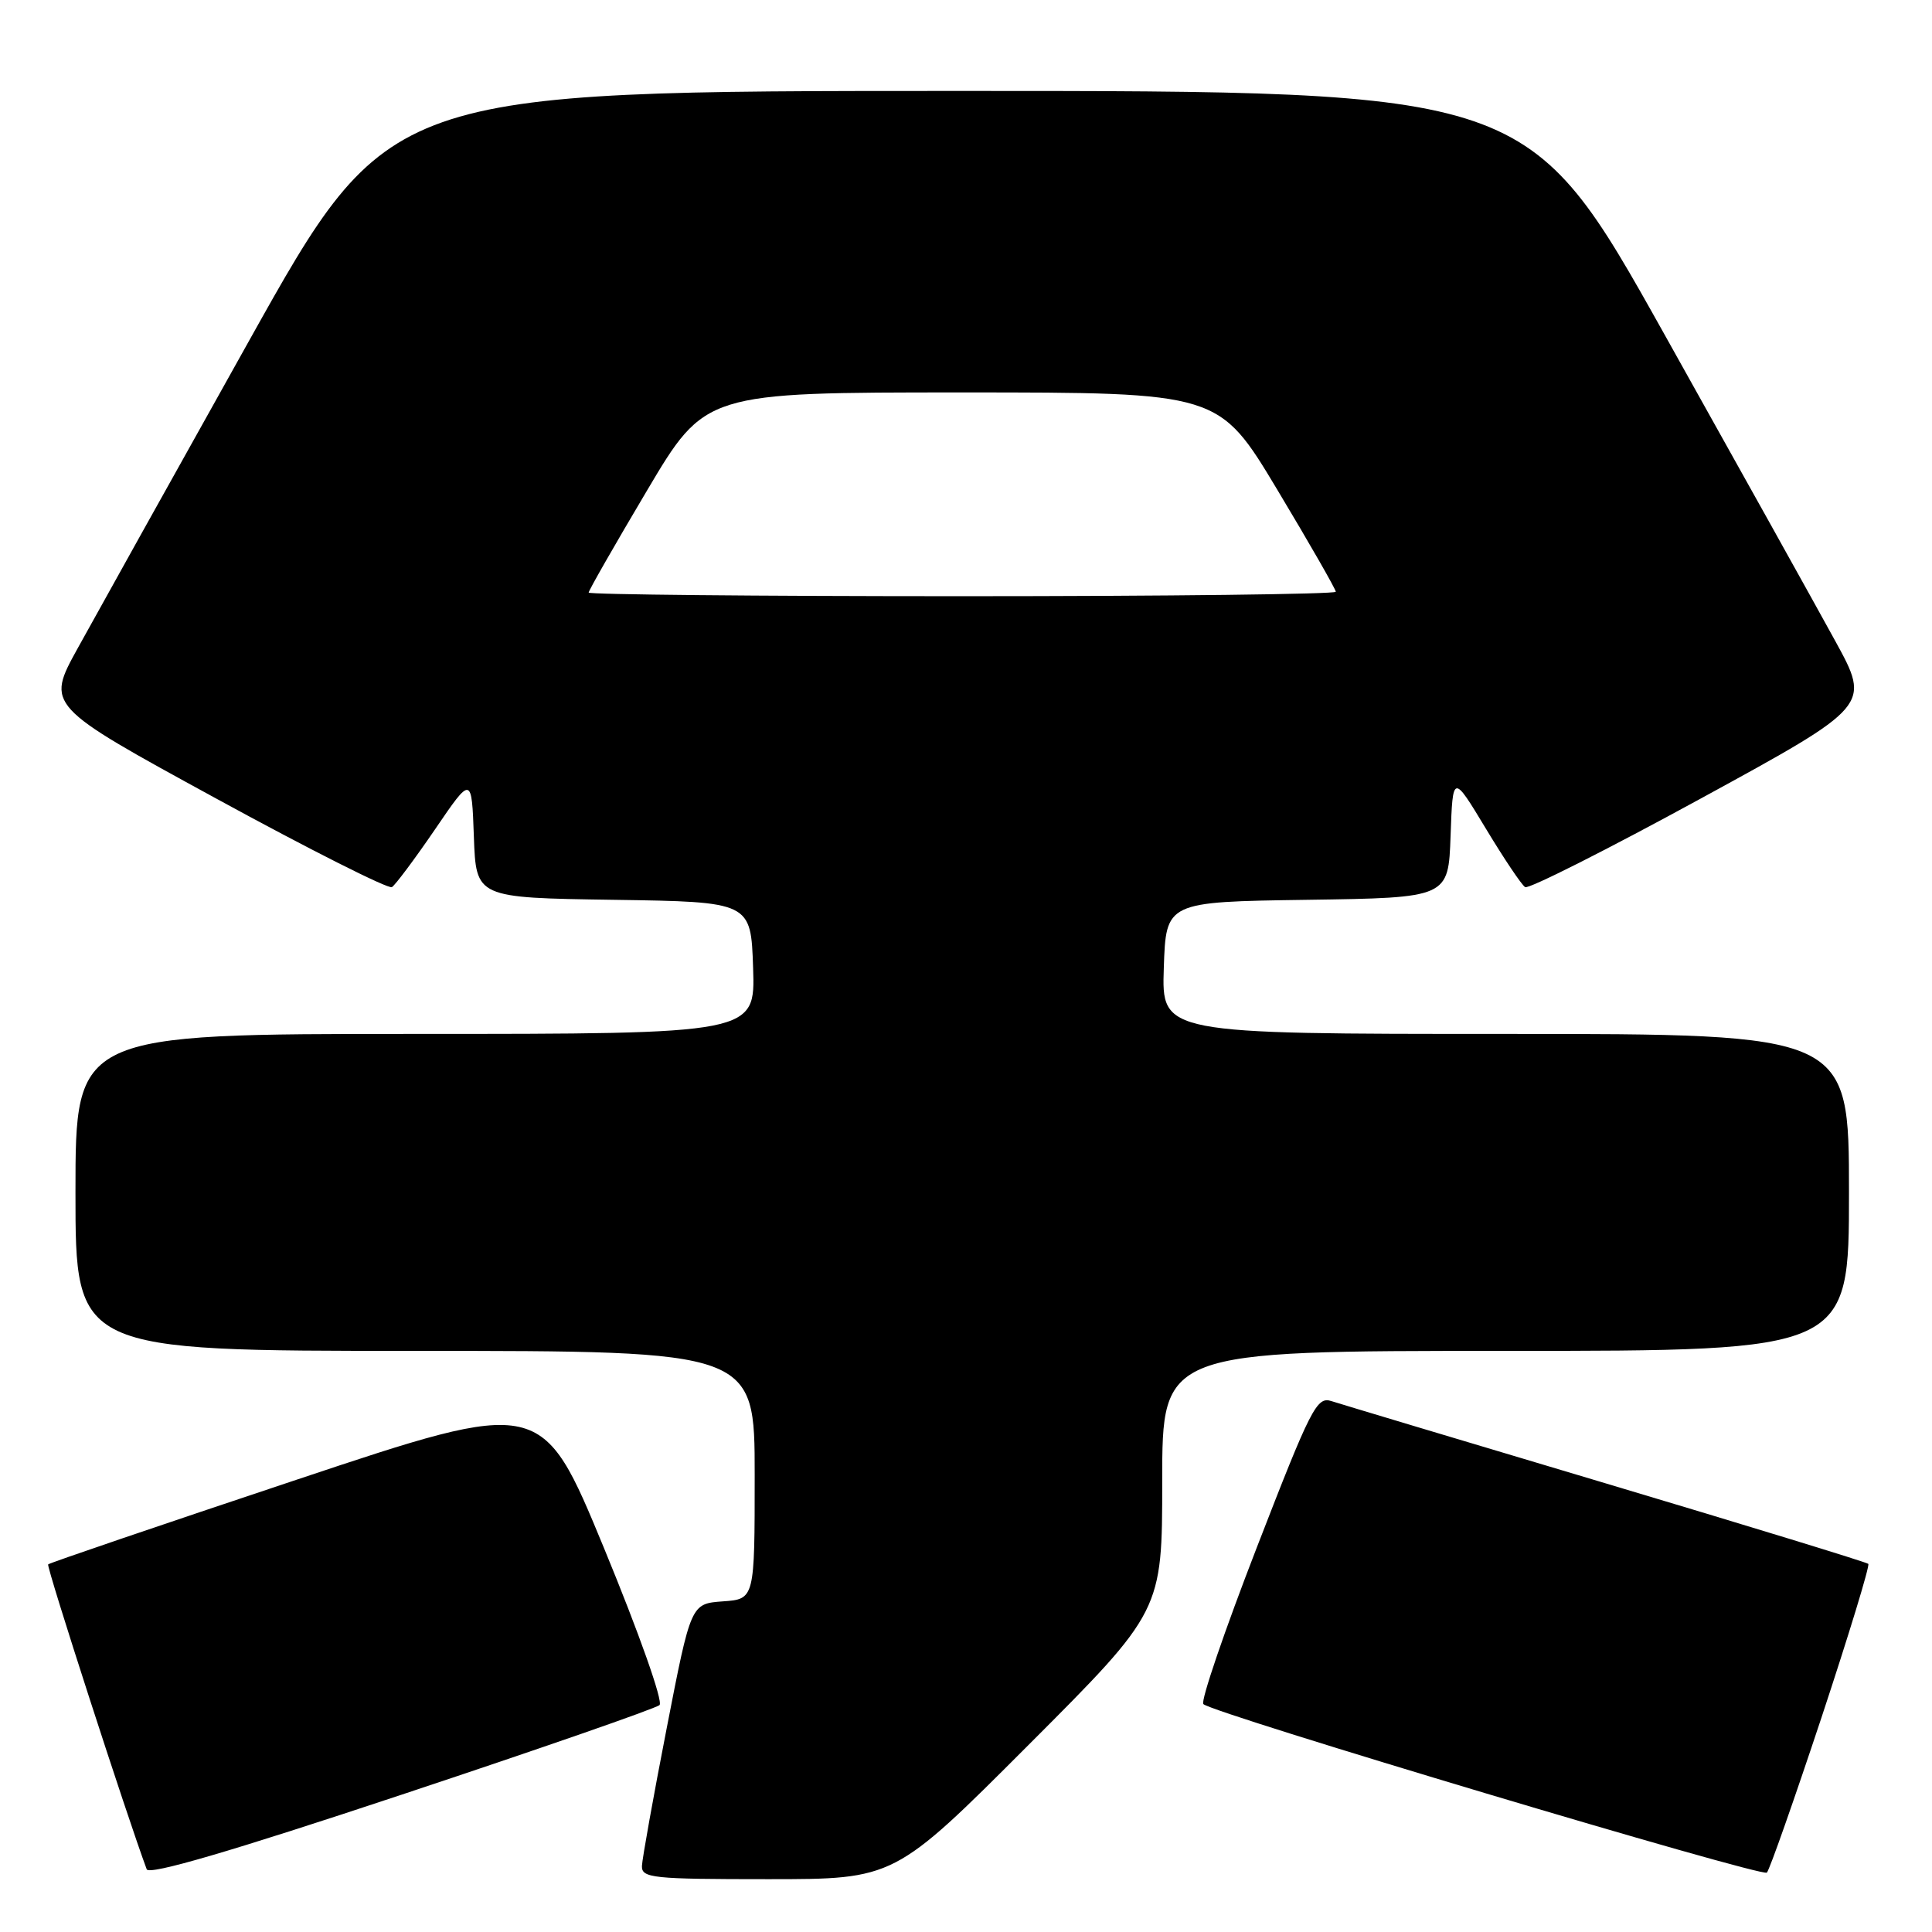 <?xml version="1.0" encoding="UTF-8" standalone="no"?>
<!DOCTYPE svg PUBLIC "-//W3C//DTD SVG 1.1//EN" "http://www.w3.org/Graphics/SVG/1.1/DTD/svg11.dtd" >
<svg xmlns="http://www.w3.org/2000/svg" xmlns:xlink="http://www.w3.org/1999/xlink" version="1.1" viewBox="0 0 256 256">
 <g >
 <path fill="currentColor"
d=" M 87.39 225.93 C 87.89 225.47 84.71 216.47 80.05 205.17 C 71.81 185.22 71.81 185.22 39.27 196.08 C 21.38 202.05 6.57 207.09 6.38 207.29 C 6.11 207.55 16.87 240.81 19.44 247.69 C 19.75 248.50 30.55 245.34 53.20 237.81 C 71.51 231.73 86.90 226.38 87.39 225.93 Z  M 136.26 231.24 C 154.00 213.48 154.00 213.48 154.00 196.24 C 154.00 179.00 154.00 179.00 199.50 179.00 C 245.00 179.00 245.00 179.00 245.00 158.00 C 245.00 137.00 245.00 137.00 199.46 137.00 C 153.92 137.00 153.92 137.00 154.21 128.25 C 154.50 119.50 154.50 119.50 173.21 119.23 C 191.92 118.96 191.92 118.96 192.21 110.74 C 192.50 102.53 192.50 102.53 196.88 109.79 C 199.28 113.77 201.63 117.27 202.09 117.55 C 202.54 117.84 213.04 112.54 225.40 105.79 C 247.88 93.51 247.88 93.51 243.19 84.95 C 240.61 80.24 230.40 61.91 220.50 44.22 C 202.50 12.05 202.50 12.05 127.00 12.05 C 51.50 12.05 51.50 12.05 33.00 45.16 C 22.82 63.37 12.61 81.70 10.30 85.89 C 6.10 93.50 6.10 93.50 28.59 105.78 C 40.96 112.54 51.46 117.83 51.93 117.55 C 52.39 117.26 54.96 113.82 57.64 109.90 C 62.50 102.77 62.50 102.77 62.79 110.86 C 63.08 118.96 63.08 118.96 81.29 119.23 C 99.50 119.50 99.50 119.50 99.79 128.25 C 100.08 137.00 100.08 137.00 55.04 137.00 C 10.00 137.00 10.00 137.00 10.00 158.00 C 10.00 179.00 10.00 179.00 55.00 179.00 C 100.00 179.00 100.00 179.00 100.00 195.44 C 100.00 211.89 100.00 211.89 95.78 212.19 C 91.55 212.50 91.55 212.50 88.34 229.00 C 86.57 238.07 85.10 246.29 85.06 247.25 C 85.01 248.85 86.44 249.00 101.76 249.00 C 118.52 249.00 118.52 249.00 136.26 231.24 Z  M 241.36 227.57 C 244.99 216.60 247.78 207.45 247.56 207.22 C 247.33 207.00 231.70 202.21 212.82 196.57 C 193.95 190.94 177.56 186.02 176.41 185.65 C 174.48 185.02 173.70 186.55 166.54 205.03 C 162.26 216.07 159.07 225.41 159.45 225.80 C 160.65 227.01 233.47 248.78 234.12 248.13 C 234.47 247.78 237.72 238.53 241.36 227.57 Z  M 78.00 78.52 C 78.00 78.25 81.47 72.18 85.72 65.02 C 93.44 52.00 93.44 52.00 127.47 52.00 C 161.51 52.00 161.51 52.00 169.26 64.91 C 173.52 72.01 177.00 78.09 177.00 78.41 C 177.00 78.73 154.73 79.00 127.50 79.00 C 100.27 79.00 78.00 78.78 78.00 78.52 Z "/>
</g>
</svg>
